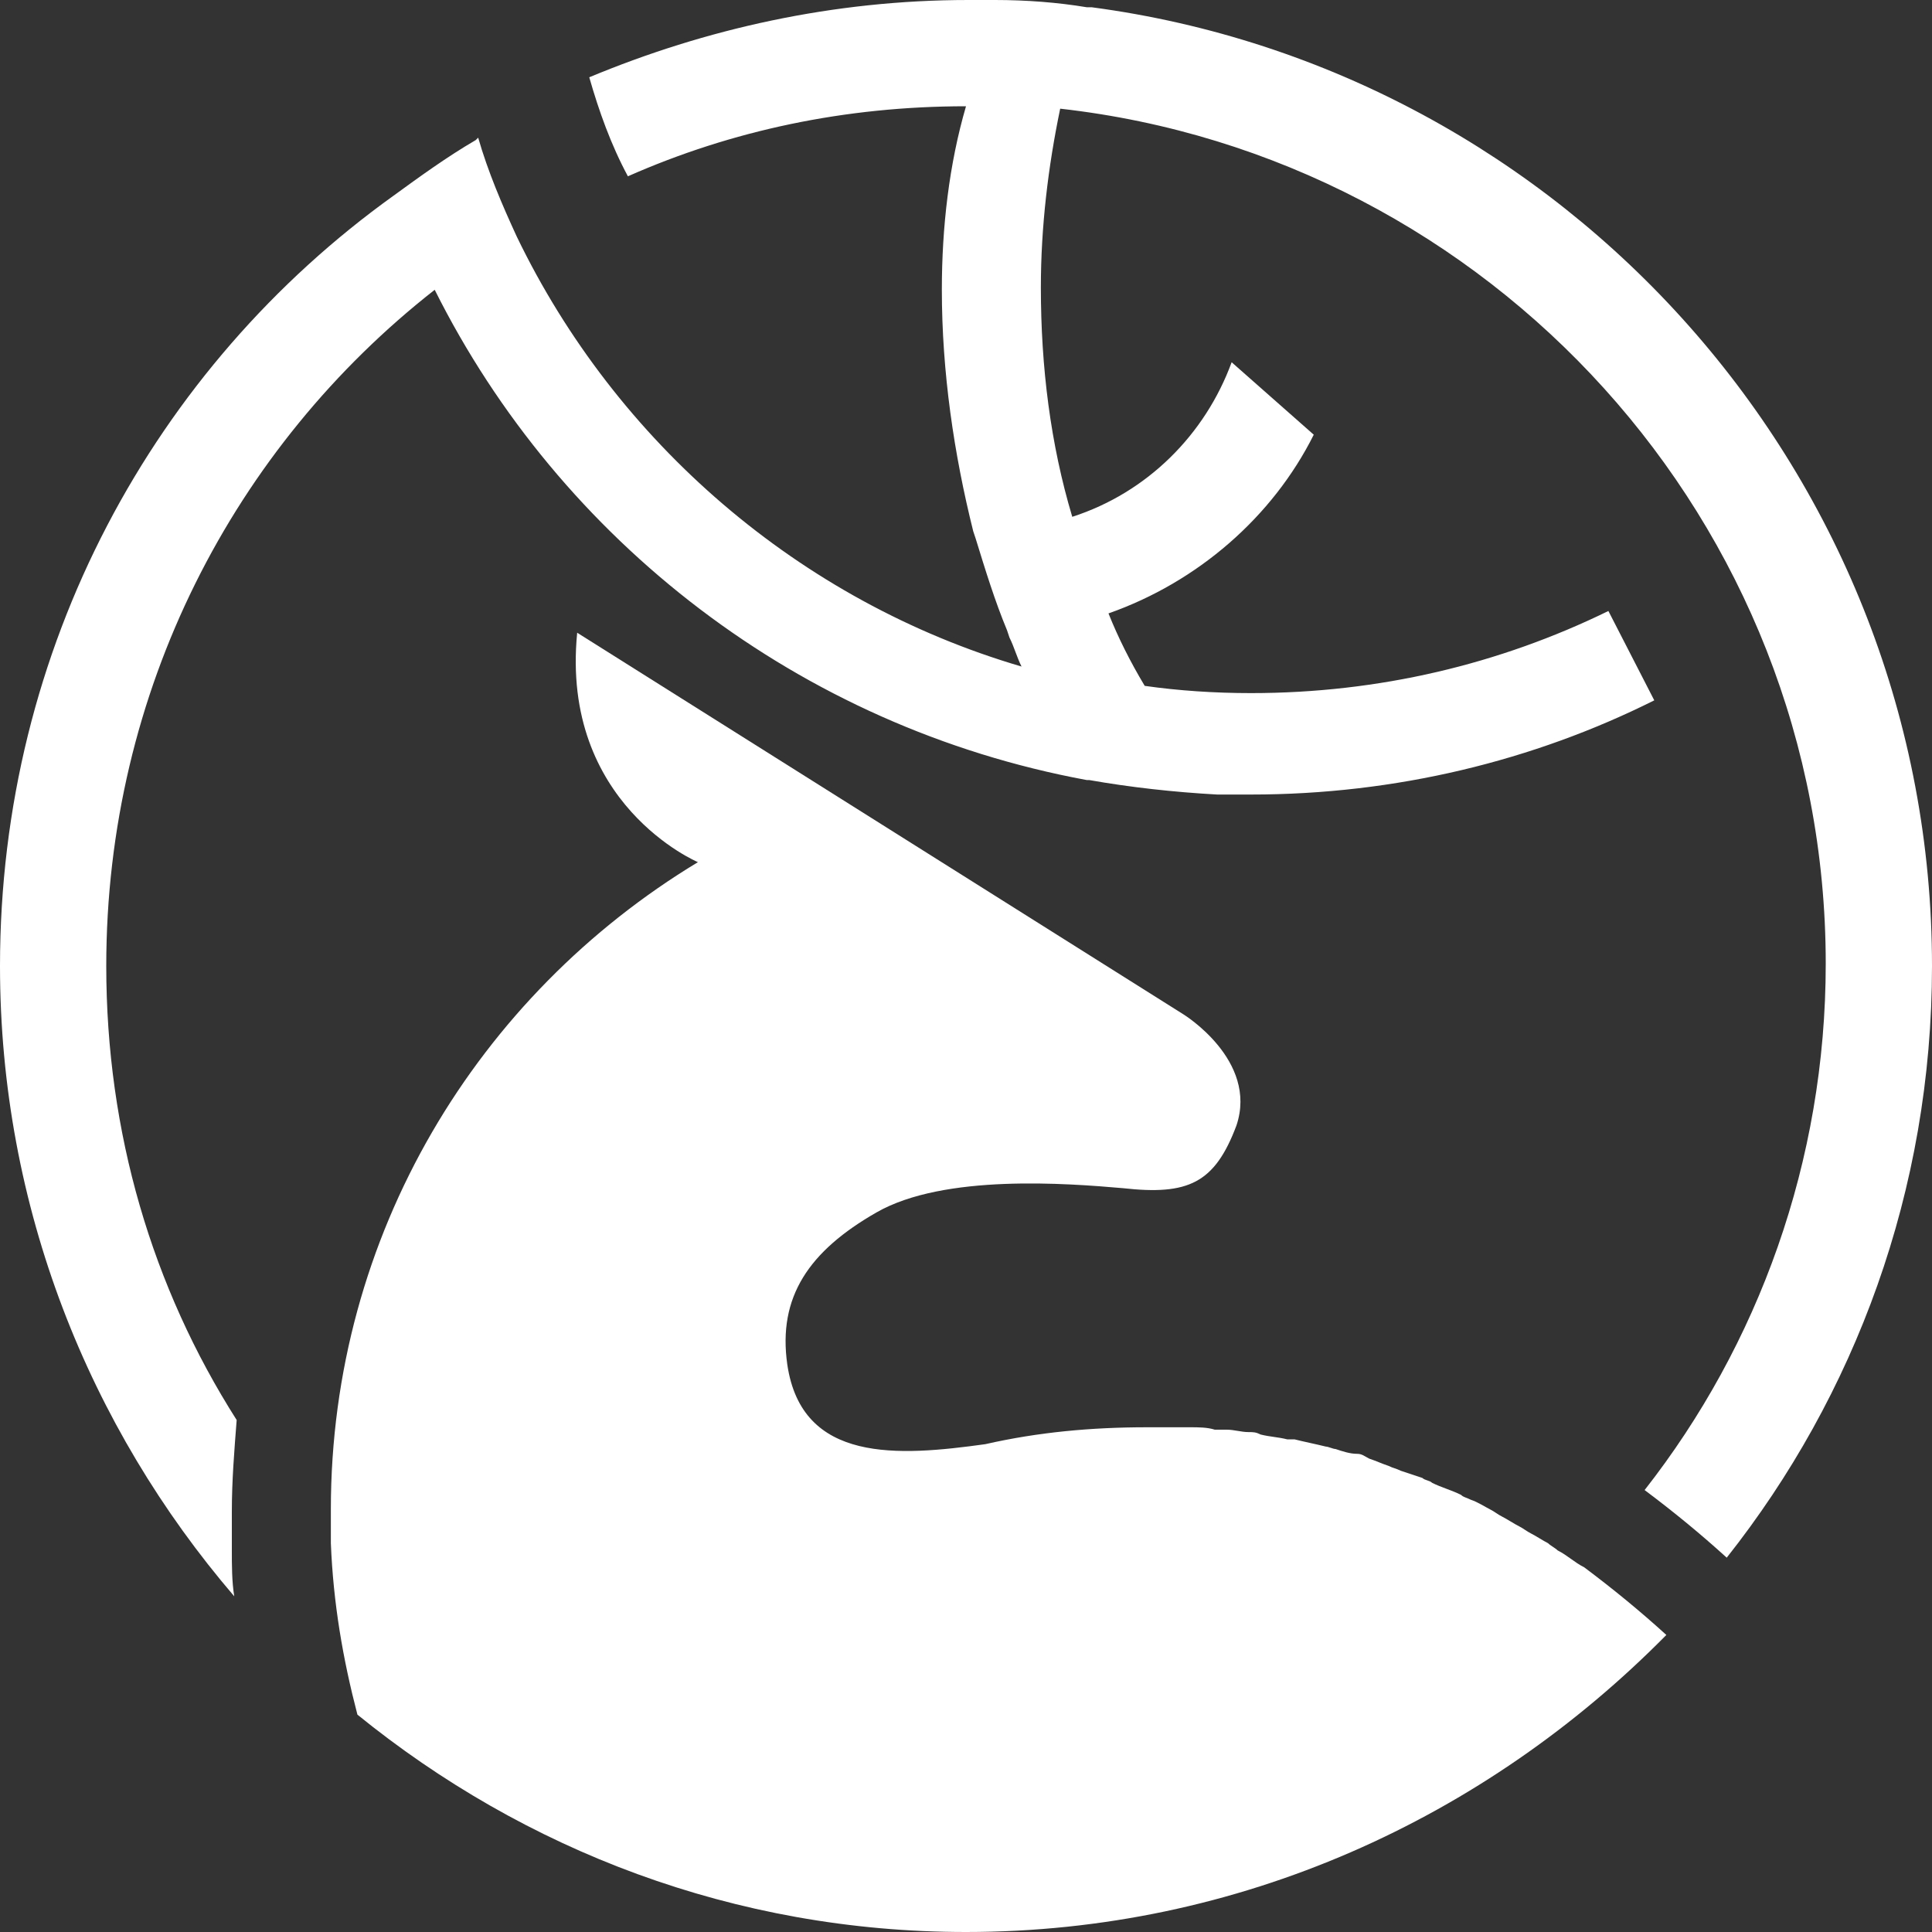 <?xml version="1.0" encoding="utf-8"?>
<!-- Generator: Adobe Illustrator 28.0.0, SVG Export Plug-In . SVG Version: 6.00 Build 0)  -->
<svg version="1.1" id="Laag_1" xmlns="http://www.w3.org/2000/svg" xmlns:xlink="http://www.w3.org/1999/xlink" x="0px" y="0px"
	 viewBox="0 0 80 80" style="enable-background:new 0 0 80 80;" xml:space="preserve">
<rect x="0" y="0" width="80" height="80" fill="#333333" stroke="none"/>
<style type="text/css">
	.st0{fill:#FFFFFF;}
</style>
<g>
	<path class="st0" d="M45.2,0.3C45.2,0.3,45.2,0.3,45.2,0.3l-0.2,0c-1.2-0.2-2.5-0.3-3.8-0.3l-0.2,0c0,0,0,0,0,0c-0.3,0-0.6,0-0.9,0
		c-5.6,0-10.9,1.2-15.7,3.2c0.4,1.4,0.9,2.8,1.6,4.1c4.3-1.9,9-2.9,14-2.9C39.3,6.8,39,9.4,39,12c0,3.4,0.5,6.8,1.3,10c0,0,0,0,0,0
		l0.1,0.3c0.4,1.3,0.8,2.6,1.3,3.8l0.1,0.3c0,0,0,0,0,0c0.2,0.4,0.3,0.8,0.5,1.2c-9.2-2.7-16.8-9.3-20.9-17.8c0,0,0,0,0,0
		c-0.6-1.3-1.2-2.7-1.6-4.1c0,0,0,0,0,0c0,0,0,0,0,0l-0.1,0.1c-1.2,0.7-2.3,1.5-3.4,2.3C6.4,15.2,0,26.8,0,40
		c0,10,3.7,19.1,9.7,26.1c-0.1-0.6-0.1-1.3-0.1-1.9l0-0.1v0c0-0.6,0-1,0-1.5c0-1.3,0.1-2.5,0.2-3.8C6.3,53.3,4.4,46.9,4.4,40
		c0-11.4,5.3-21.5,13.6-28c5.2,10.4,15.1,18.1,27,20.3c0,0,0,0,0,0c0,0,0.1,0,0.1,0c1.7,0.3,3.5,0.5,5.3,0.6c0,0,0,0,0,0l0,0
		c0.5,0,1,0,1.4,0c6,0,11.7-1.4,16.7-3.9l-1.9-3.7c-4.5,2.2-9.5,3.4-14.8,3.4c-1.5,0-3-0.1-4.4-0.3c-0.6-1-1.1-2-1.5-3
		c3.7-1.3,6.8-4,8.5-7.4l-3.4-3c-1.1,3-3.5,5.4-6.6,6.4c-0.9-3-1.3-6.2-1.3-9.5c0-2.5,0.3-5,0.8-7.4c17.8,2,31.7,17.1,31.7,35.4
		c0,8.2-2.8,15.8-7.5,21.8c1.2,0.9,2.3,1.8,3.4,2.8C76.8,57.8,80,49.3,80,40C80,19.7,64.8,2.9,45.2,0.3z"/>
	<path class="st0" d="M49,42c0,0,3.1,1.9,2.2,4.6c-0.9,2.4-2,2.9-4.7,2.6c-2.3-0.2-7.4-0.6-10.2,1c-2.8,1.6-4.1,3.5-3.7,6.3
		c0.6,4.1,4.6,3.8,8.2,3.3c2.2-0.5,4.4-0.7,6.7-0.7c0.5,0,1,0,1.4,0c0.2,0,0.3,0,0.4,0c0.3,0,0.7,0,1,0.1c0.2,0,0.3,0,0.5,0
		c0.3,0,0.6,0.1,0.9,0.1c0.2,0,0.3,0,0.5,0.1c0.4,0.1,0.7,0.1,1.1,0.2c0.1,0,0.2,0,0.3,0c0.4,0.1,0.9,0.2,1.3,0.3
		c0.1,0,0.3,0.1,0.4,0.1c0.3,0.1,0.6,0.2,0.9,0.2c0.2,0,0.3,0.1,0.5,0.2c0.3,0.1,0.5,0.2,0.8,0.3c0.2,0.1,0.3,0.1,0.5,0.2
		c0.3,0.1,0.6,0.2,0.9,0.3c0.1,0.1,0.3,0.1,0.4,0.2c0.4,0.2,0.8,0.3,1.2,0.5c0.1,0.1,0.2,0.1,0.4,0.2c0.3,0.1,0.6,0.3,0.8,0.4
		c0.2,0.1,0.3,0.2,0.5,0.3c0.2,0.1,0.5,0.3,0.7,0.4c0.2,0.1,0.3,0.2,0.5,0.3c0.2,0.1,0.5,0.3,0.7,0.4c0.1,0.1,0.3,0.2,0.4,0.3
		c0.4,0.2,0.7,0.5,1.1,0.7l0,0c1.2,0.9,2.3,1.8,3.4,2.8l0,0C61.5,75.3,51.3,80,40,80c-9.6,0-18.3-3.4-25.2-9l0,0
		c-0.6-2.3-1-4.6-1.1-7.1l0,0v0c0-0.5,0-0.9,0-1.4c0-11.4,6.1-21.3,15.2-26.8c0,0-5.7-2.4-5-9.5L49,42z"/>
</g>
</svg>
